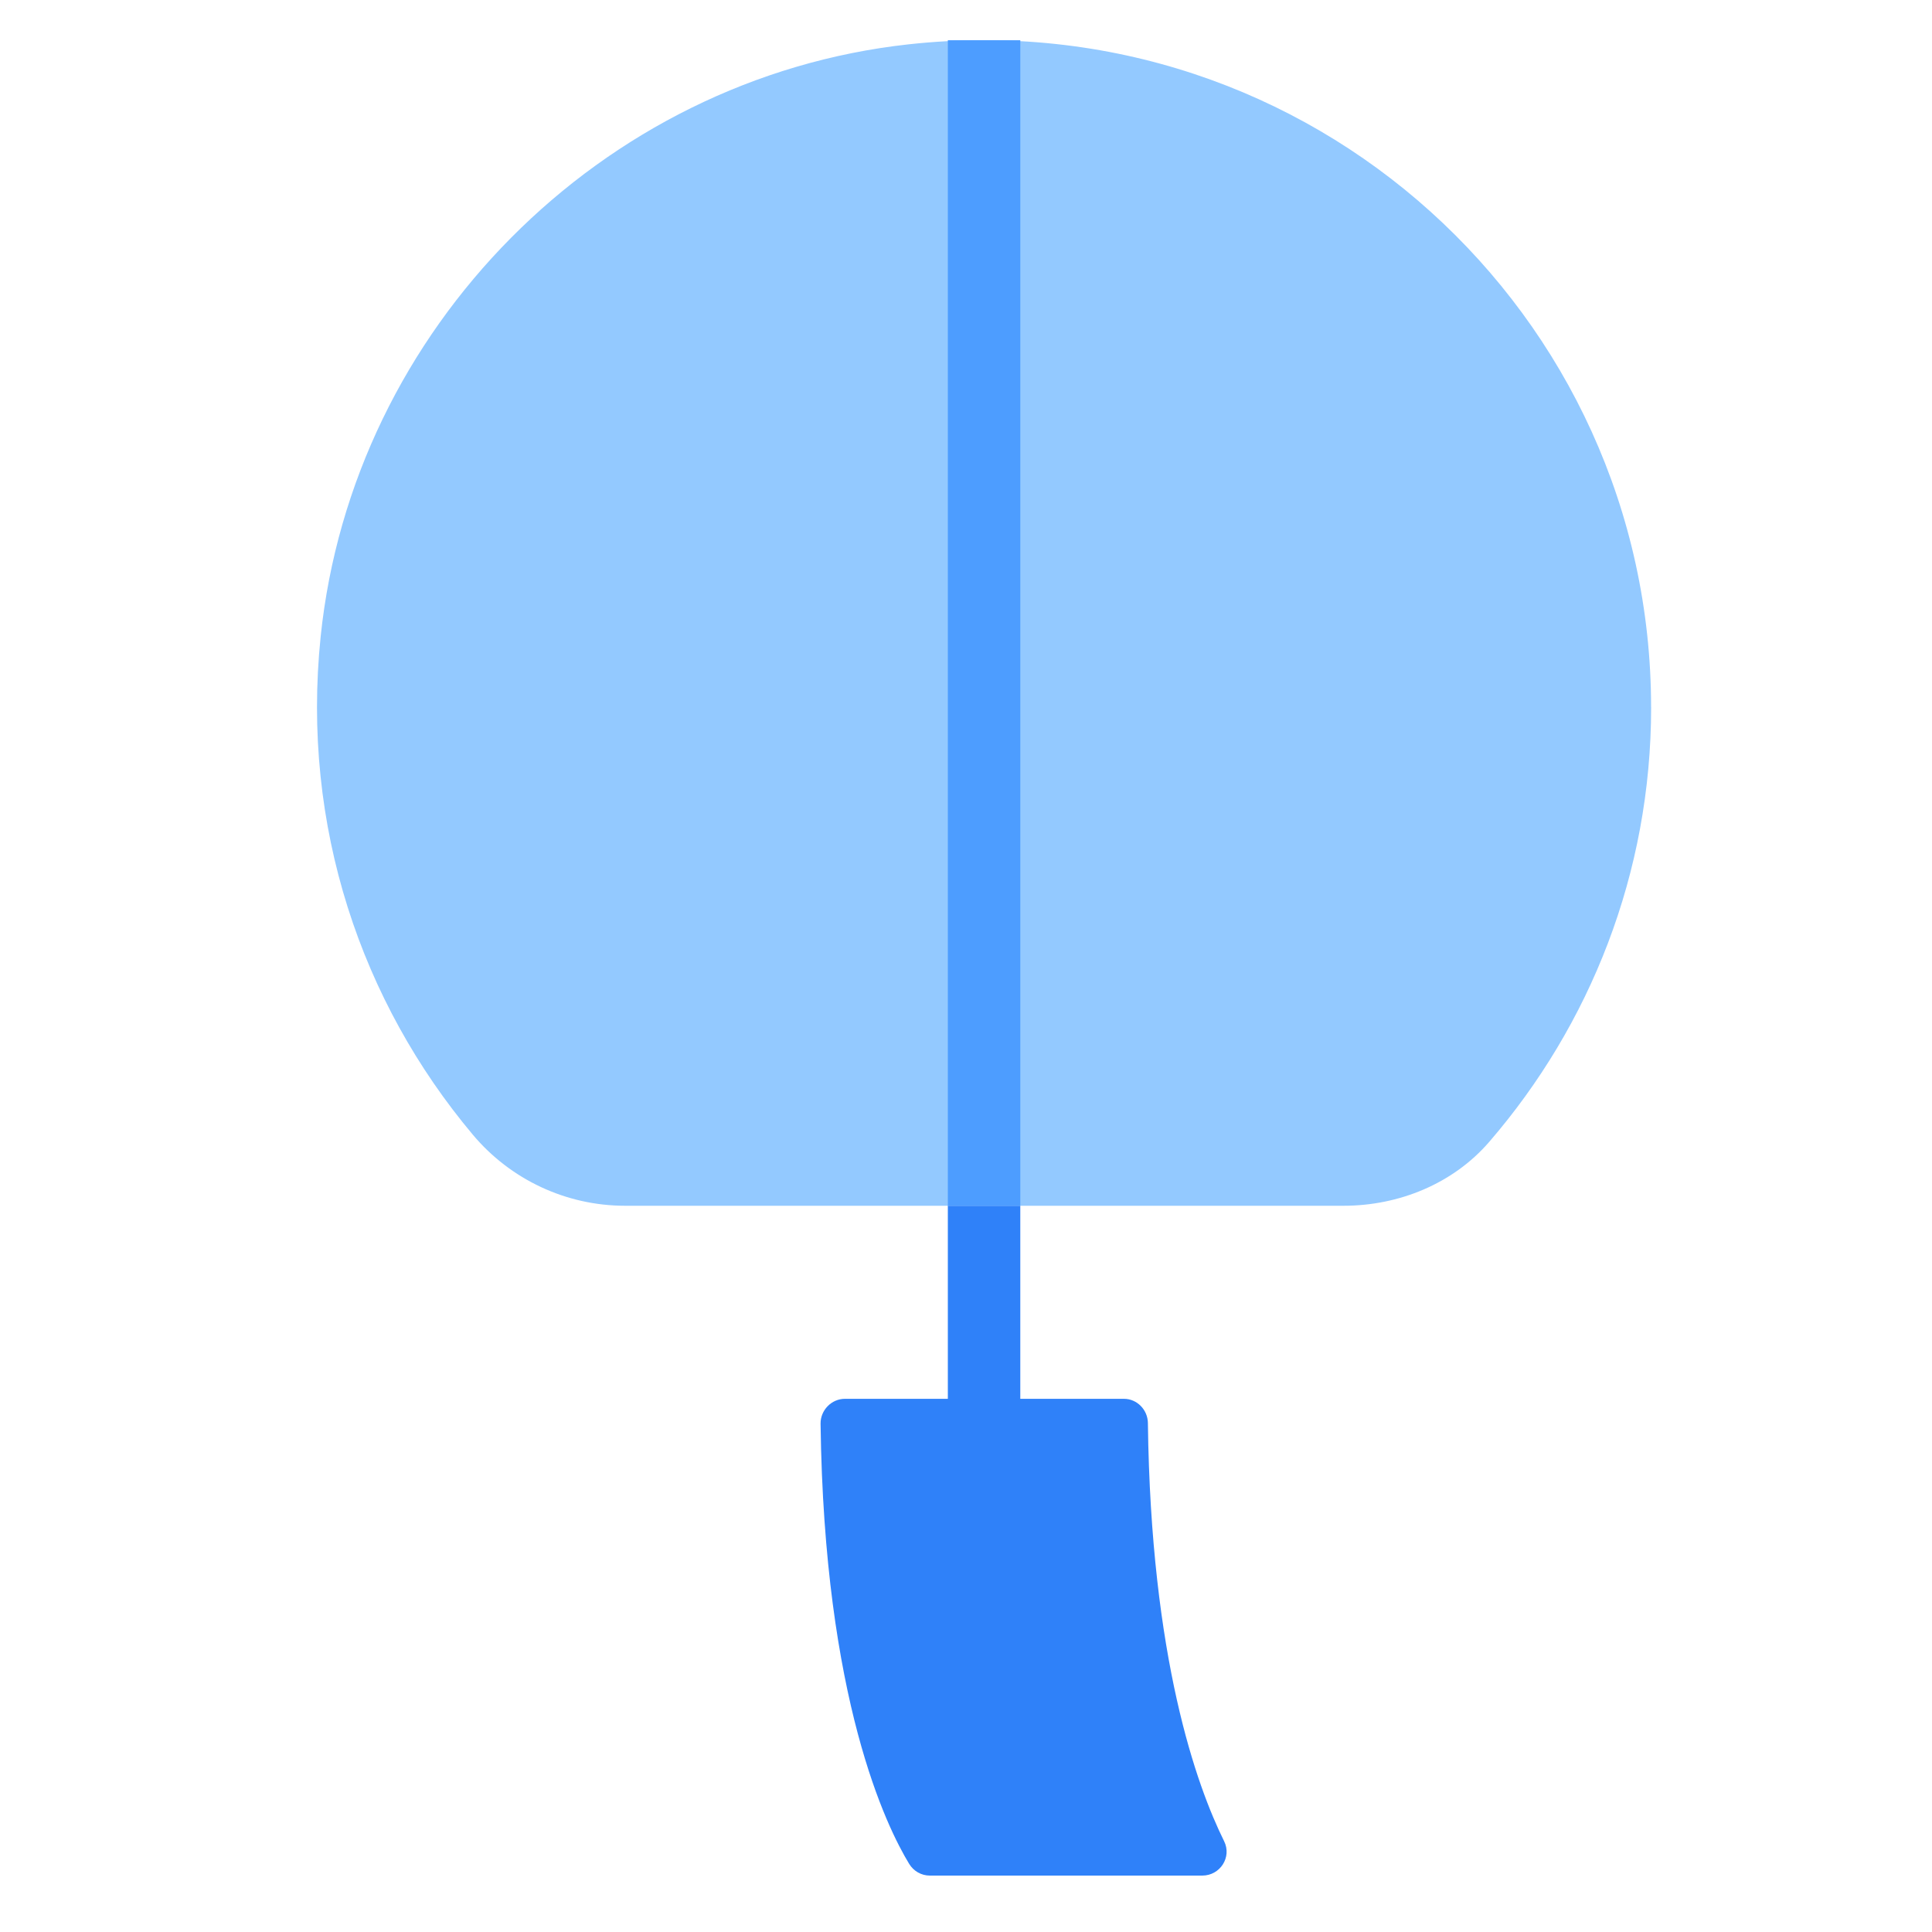<?xml version="1.0" encoding="UTF-8"?><svg id="Layer_1" xmlns="http://www.w3.org/2000/svg" viewBox="0 0 40 40"><rect y="0" width="40" height="40" fill="none"/><g><path d="m34.184,14.642C34.184,6.5,27.138.004,18.81.918c-6.369.7-11.512,5.888-12.171,12.261-.407,3.939.851,7.574,3.148,10.311.782.933,1.936,1.474,3.154,1.474h14.876c1.146,0,2.267-.456,3.016-1.323,2.085-2.416,3.352-5.556,3.352-8.999Z" fill="#93c9ff"/><g><rect x="19.624" y="24.964" width="1.5" height="6.044" fill="#2f81f9"/><path d="m23.766,29.464c.061,4.876,1.011,7.511,1.578,8.656.164.331-.083.712-.452.712h-5.64c-.177,0-.337-.092-.429-.243-.463-.76-1.76-3.391-1.834-9.112-.004-.279.225-.516.504-.516h5.777c.273,0,.493.229.496.502Z" fill="#2f81f9"/><rect x="19.624" y=".833" width="1.5" height="24.132" fill="#4d9dff"/></g></g></svg>